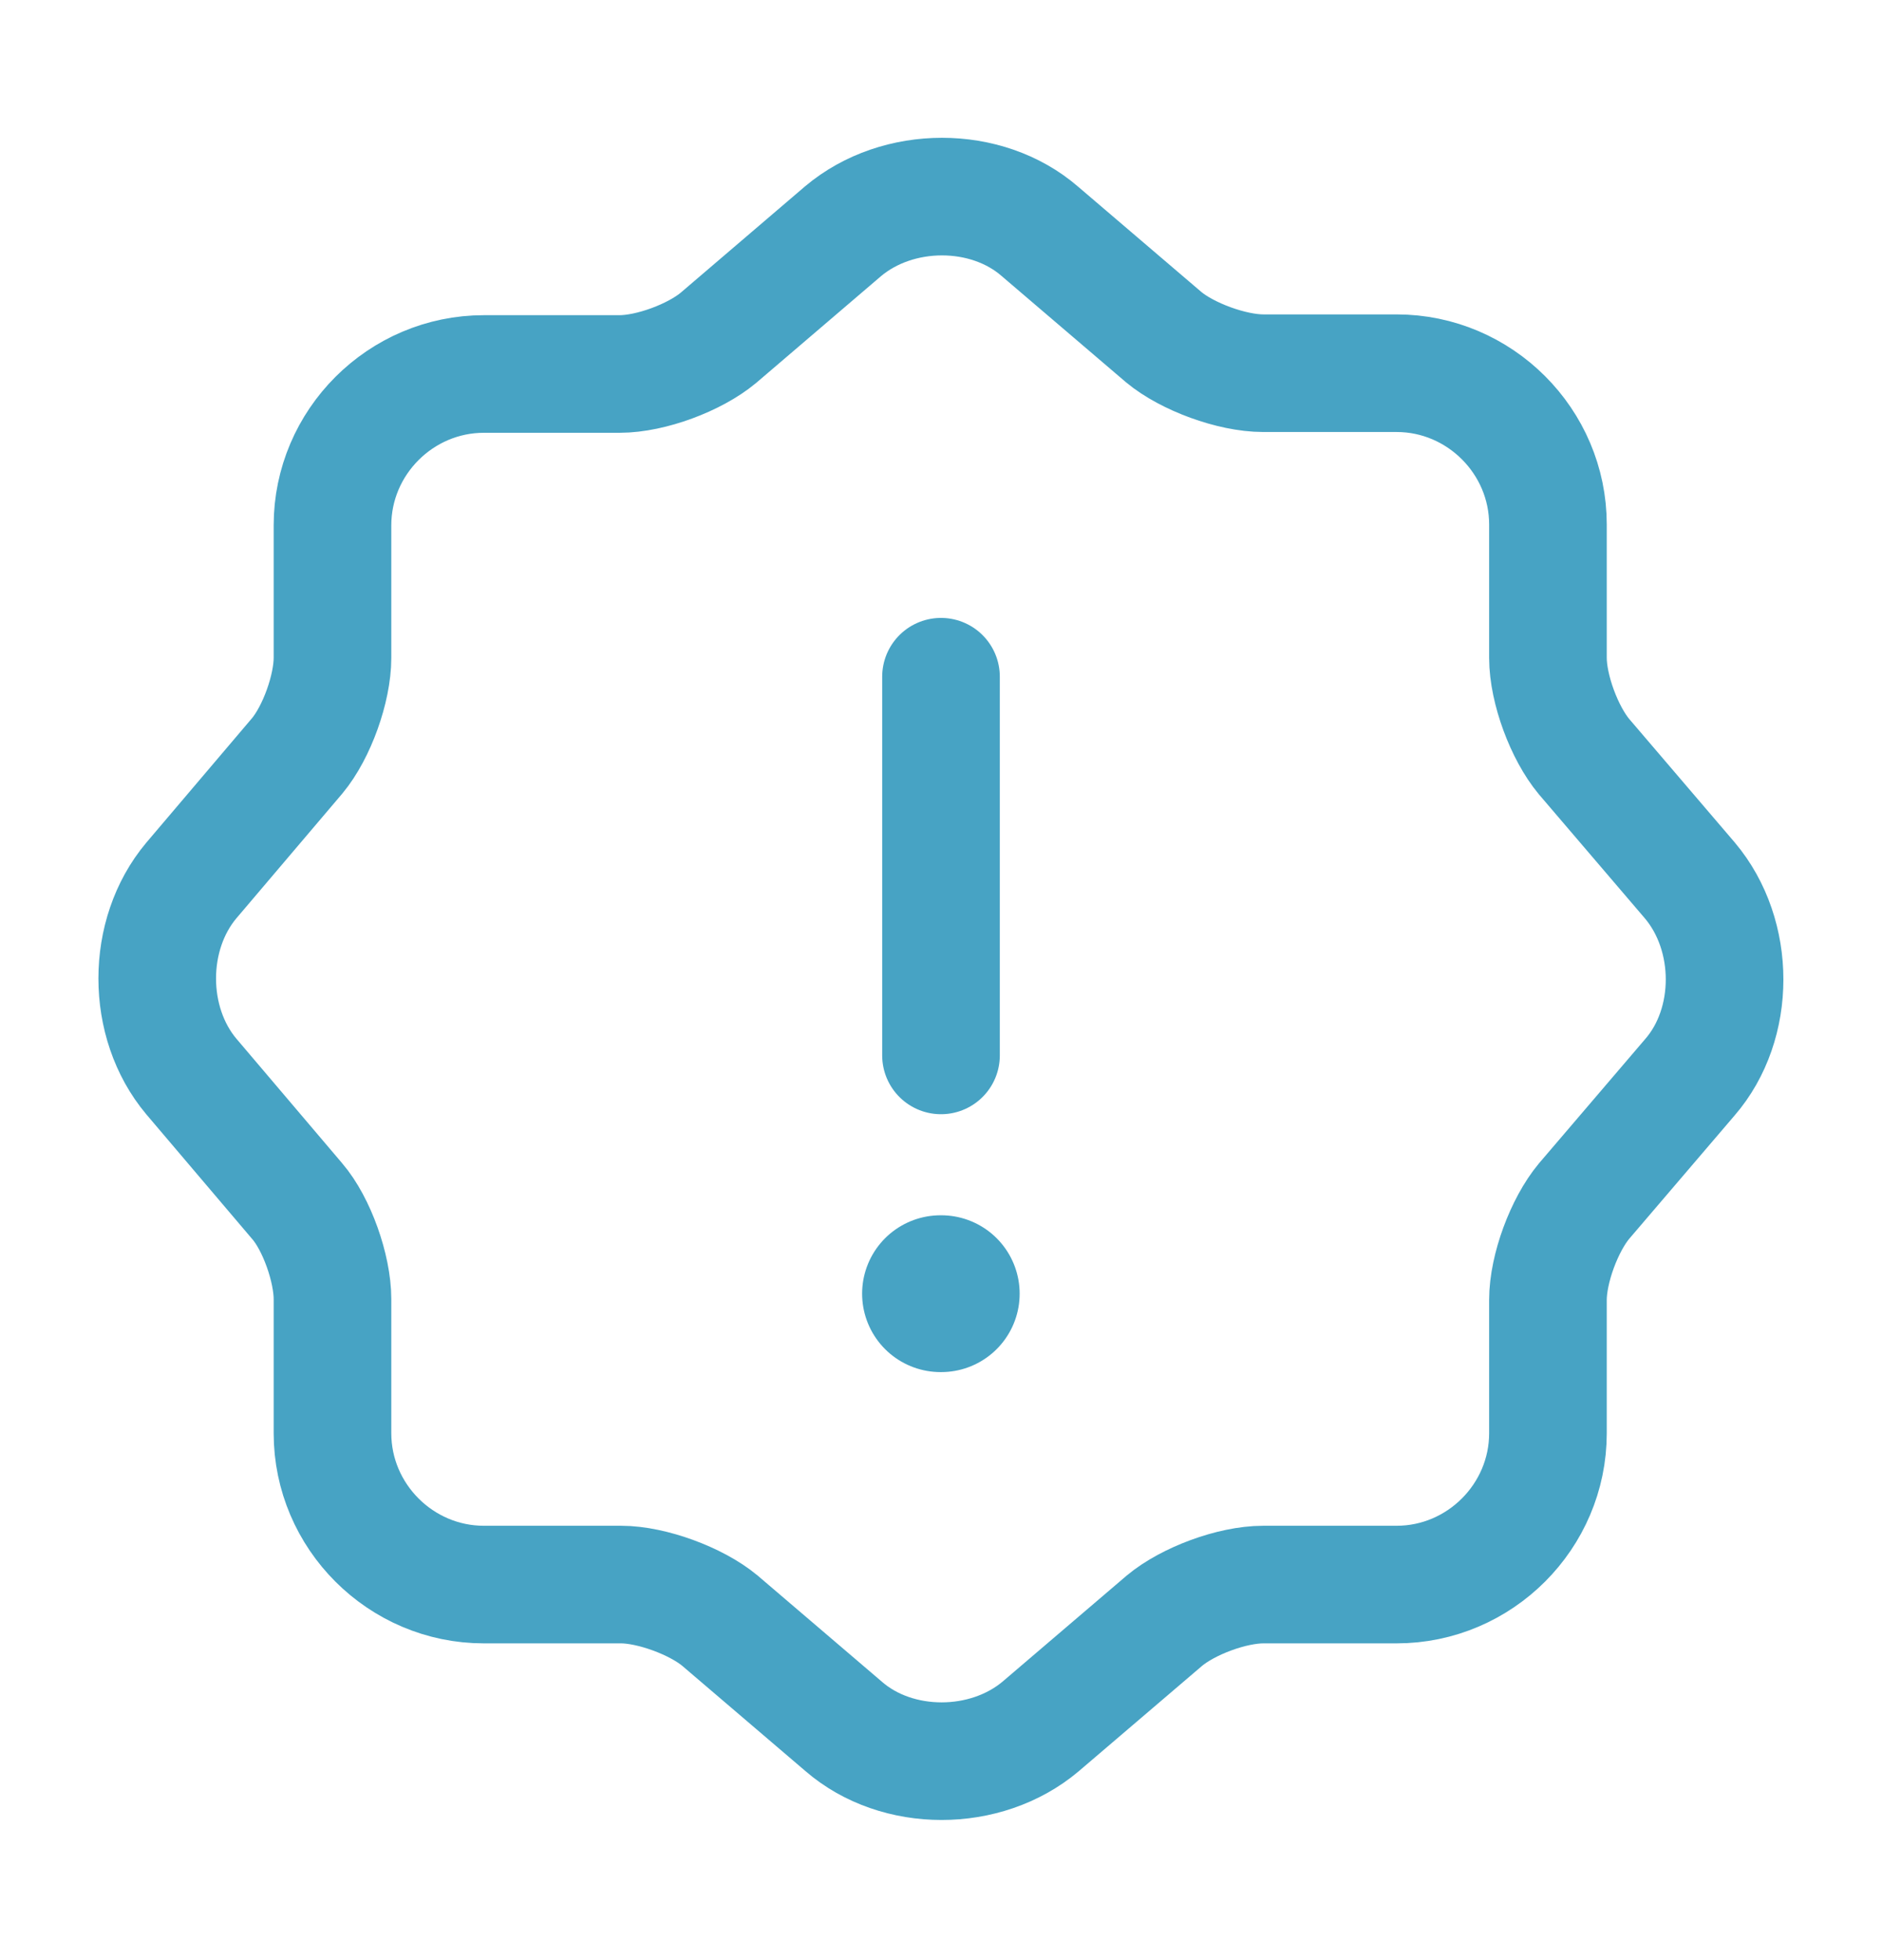 <svg width="24" height="25" viewBox="0 0 24 25" fill="none" xmlns="http://www.w3.org/2000/svg">
    <path d="M10.75 2.95C11.45 2.36 12.58 2.36 13.26 2.95L14.84 4.3C15.14 4.55 15.71 4.76 16.11 4.76H17.81C18.87 4.76 19.74 5.63 19.74 6.69V8.39C19.74 8.79 19.95 9.35 20.2 9.65L21.55 11.23C22.14 11.93 22.14 13.06 21.55 13.74L20.2 15.32C19.95 15.62 19.74 16.18 19.74 16.58V18.28C19.74 19.34 18.87 20.21 17.81 20.21H16.11C15.71 20.21 15.15 20.42 14.85 20.67L13.27 22.02C12.57 22.61 11.44 22.61 10.76 22.02L9.18 20.67C8.88 20.42 8.31 20.21 7.92 20.21H6.17C5.11 20.21 4.24 19.34 4.24 18.28V16.57C4.24 16.18 4.04 15.61 3.79 15.32L2.44 13.73C1.86 13.04 1.86 11.92 2.44 11.23L3.79 9.64C4.04 9.34 4.24 8.78 4.24 8.39V6.7C4.24 5.64 5.11 4.77 6.17 4.77H7.9C8.3 4.77 8.86 4.56 9.16 4.31L10.75 2.95Z" stroke="#47A3C4" stroke-width="1.5" stroke-linecap="round" stroke-linejoin="round"/>
    <path d="M12 8.631V13.461" stroke="#47A3C4" stroke-width="1.5" stroke-linecap="round" stroke-linejoin="round"/>
    <path d="M11.994 16.5H12.003" stroke="#47A3C4" stroke-width="2" stroke-linecap="round" stroke-linejoin="round"/>
</svg>
